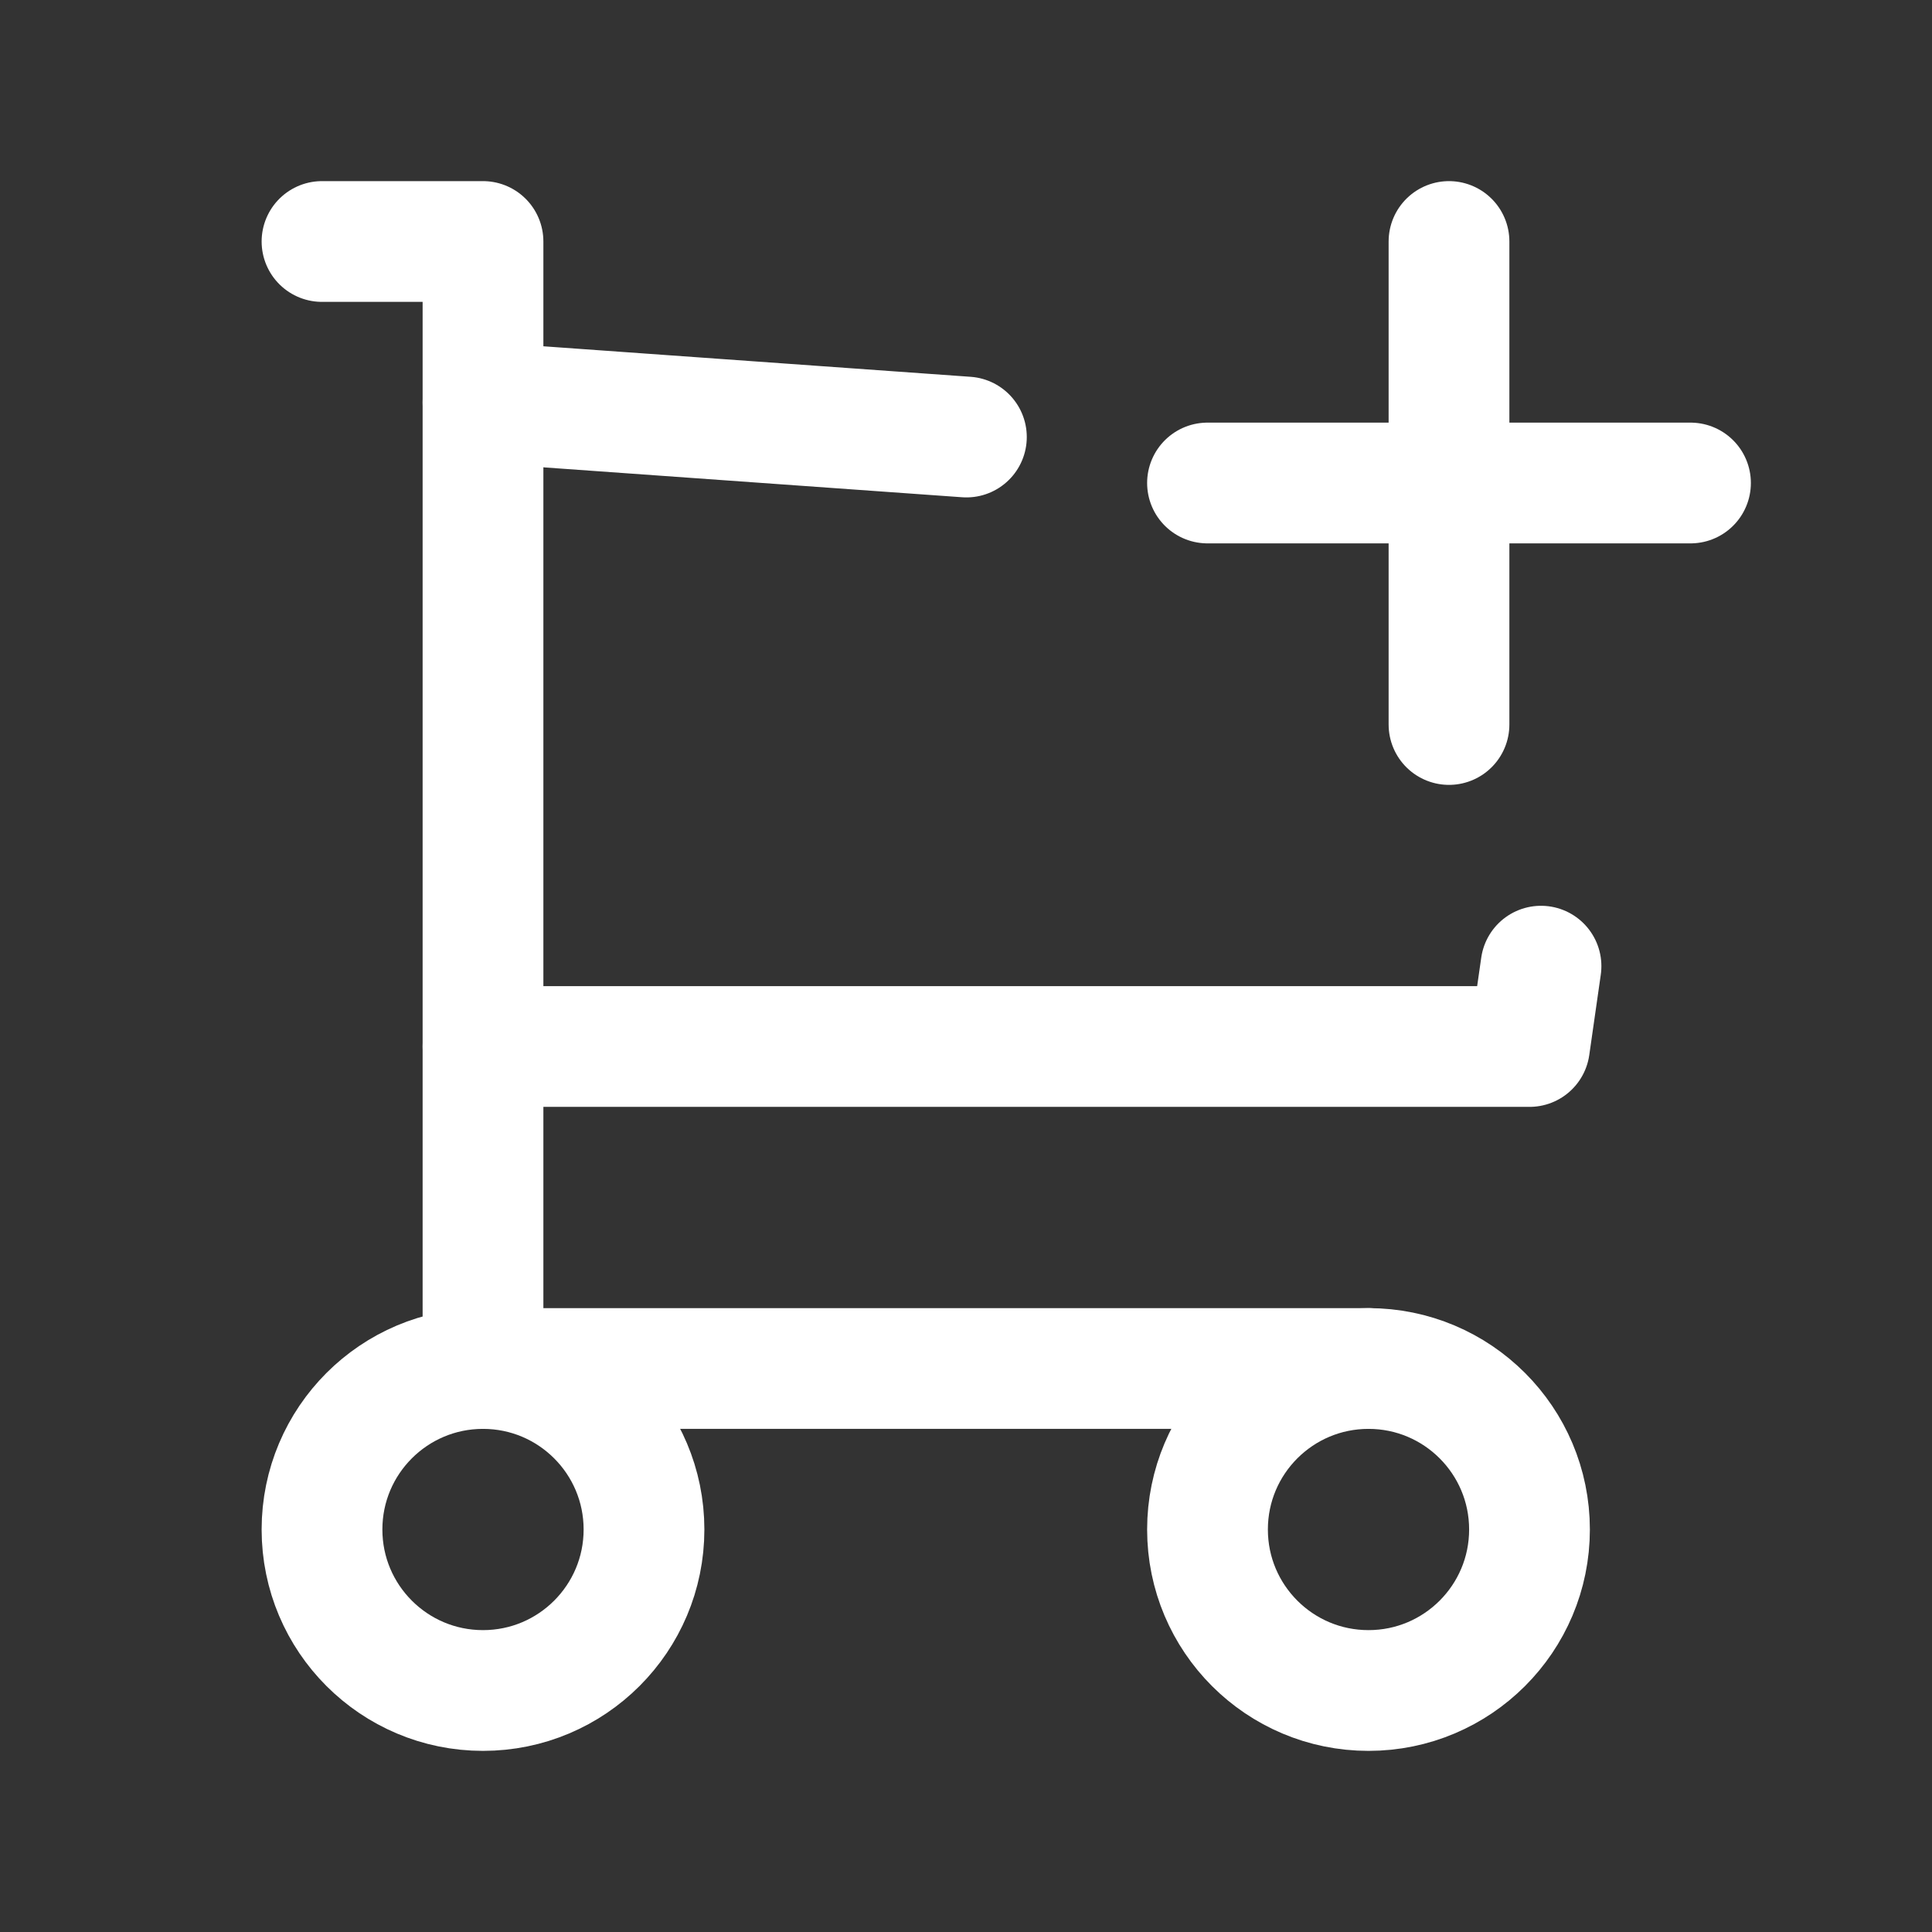 <?xml version="1.0" encoding="UTF-8"?>
<svg width="24px" height="24px" viewBox="0 0 24 24" version="1.1" xmlns="http://www.w3.org/2000/svg" xmlns:xlink="http://www.w3.org/1999/xlink">
    <rect x="0" y="0" width="24" height="24" fill="#333333" stroke="none"/>
    <title>Add to Cart</title>
    <g id="Export" stroke="none" stroke-width="1" fill="none" fill-rule="evenodd">
        <g id="Add-to-Cart">
            <polygon id="Path" points="0 0 24 0 24 24 0 24"></polygon>
            <circle id="Oval" stroke="#FFFFFF" stroke-width="1.5" stroke-linecap="round" stroke-linejoin="round" cx="6" cy="19" r="2"></circle>
            <circle id="Oval" stroke="#FFFFFF" stroke-width="1.5" stroke-linecap="round" stroke-linejoin="round" cx="17" cy="19" r="2"></circle>
            <polyline id="Path" stroke="#FFFFFF" stroke-width="1.5" stroke-linecap="round" stroke-linejoin="round" points="17 17 6 17 6 3 4 3"></polyline>
            <path d="M6,5 L12.005,5.429 M19.143,12.002 L19,13 L6,13" id="Shape" stroke="#FFFFFF" stroke-width="1.5" stroke-linecap="round" stroke-linejoin="round"></path>
            <path d="M15,6 L21,6 M18,3 L18,9" id="Shape" stroke="#FFFFFF" stroke-width="1.5" stroke-linecap="round" stroke-linejoin="round"></path>
        </g>
    </g>
</svg>